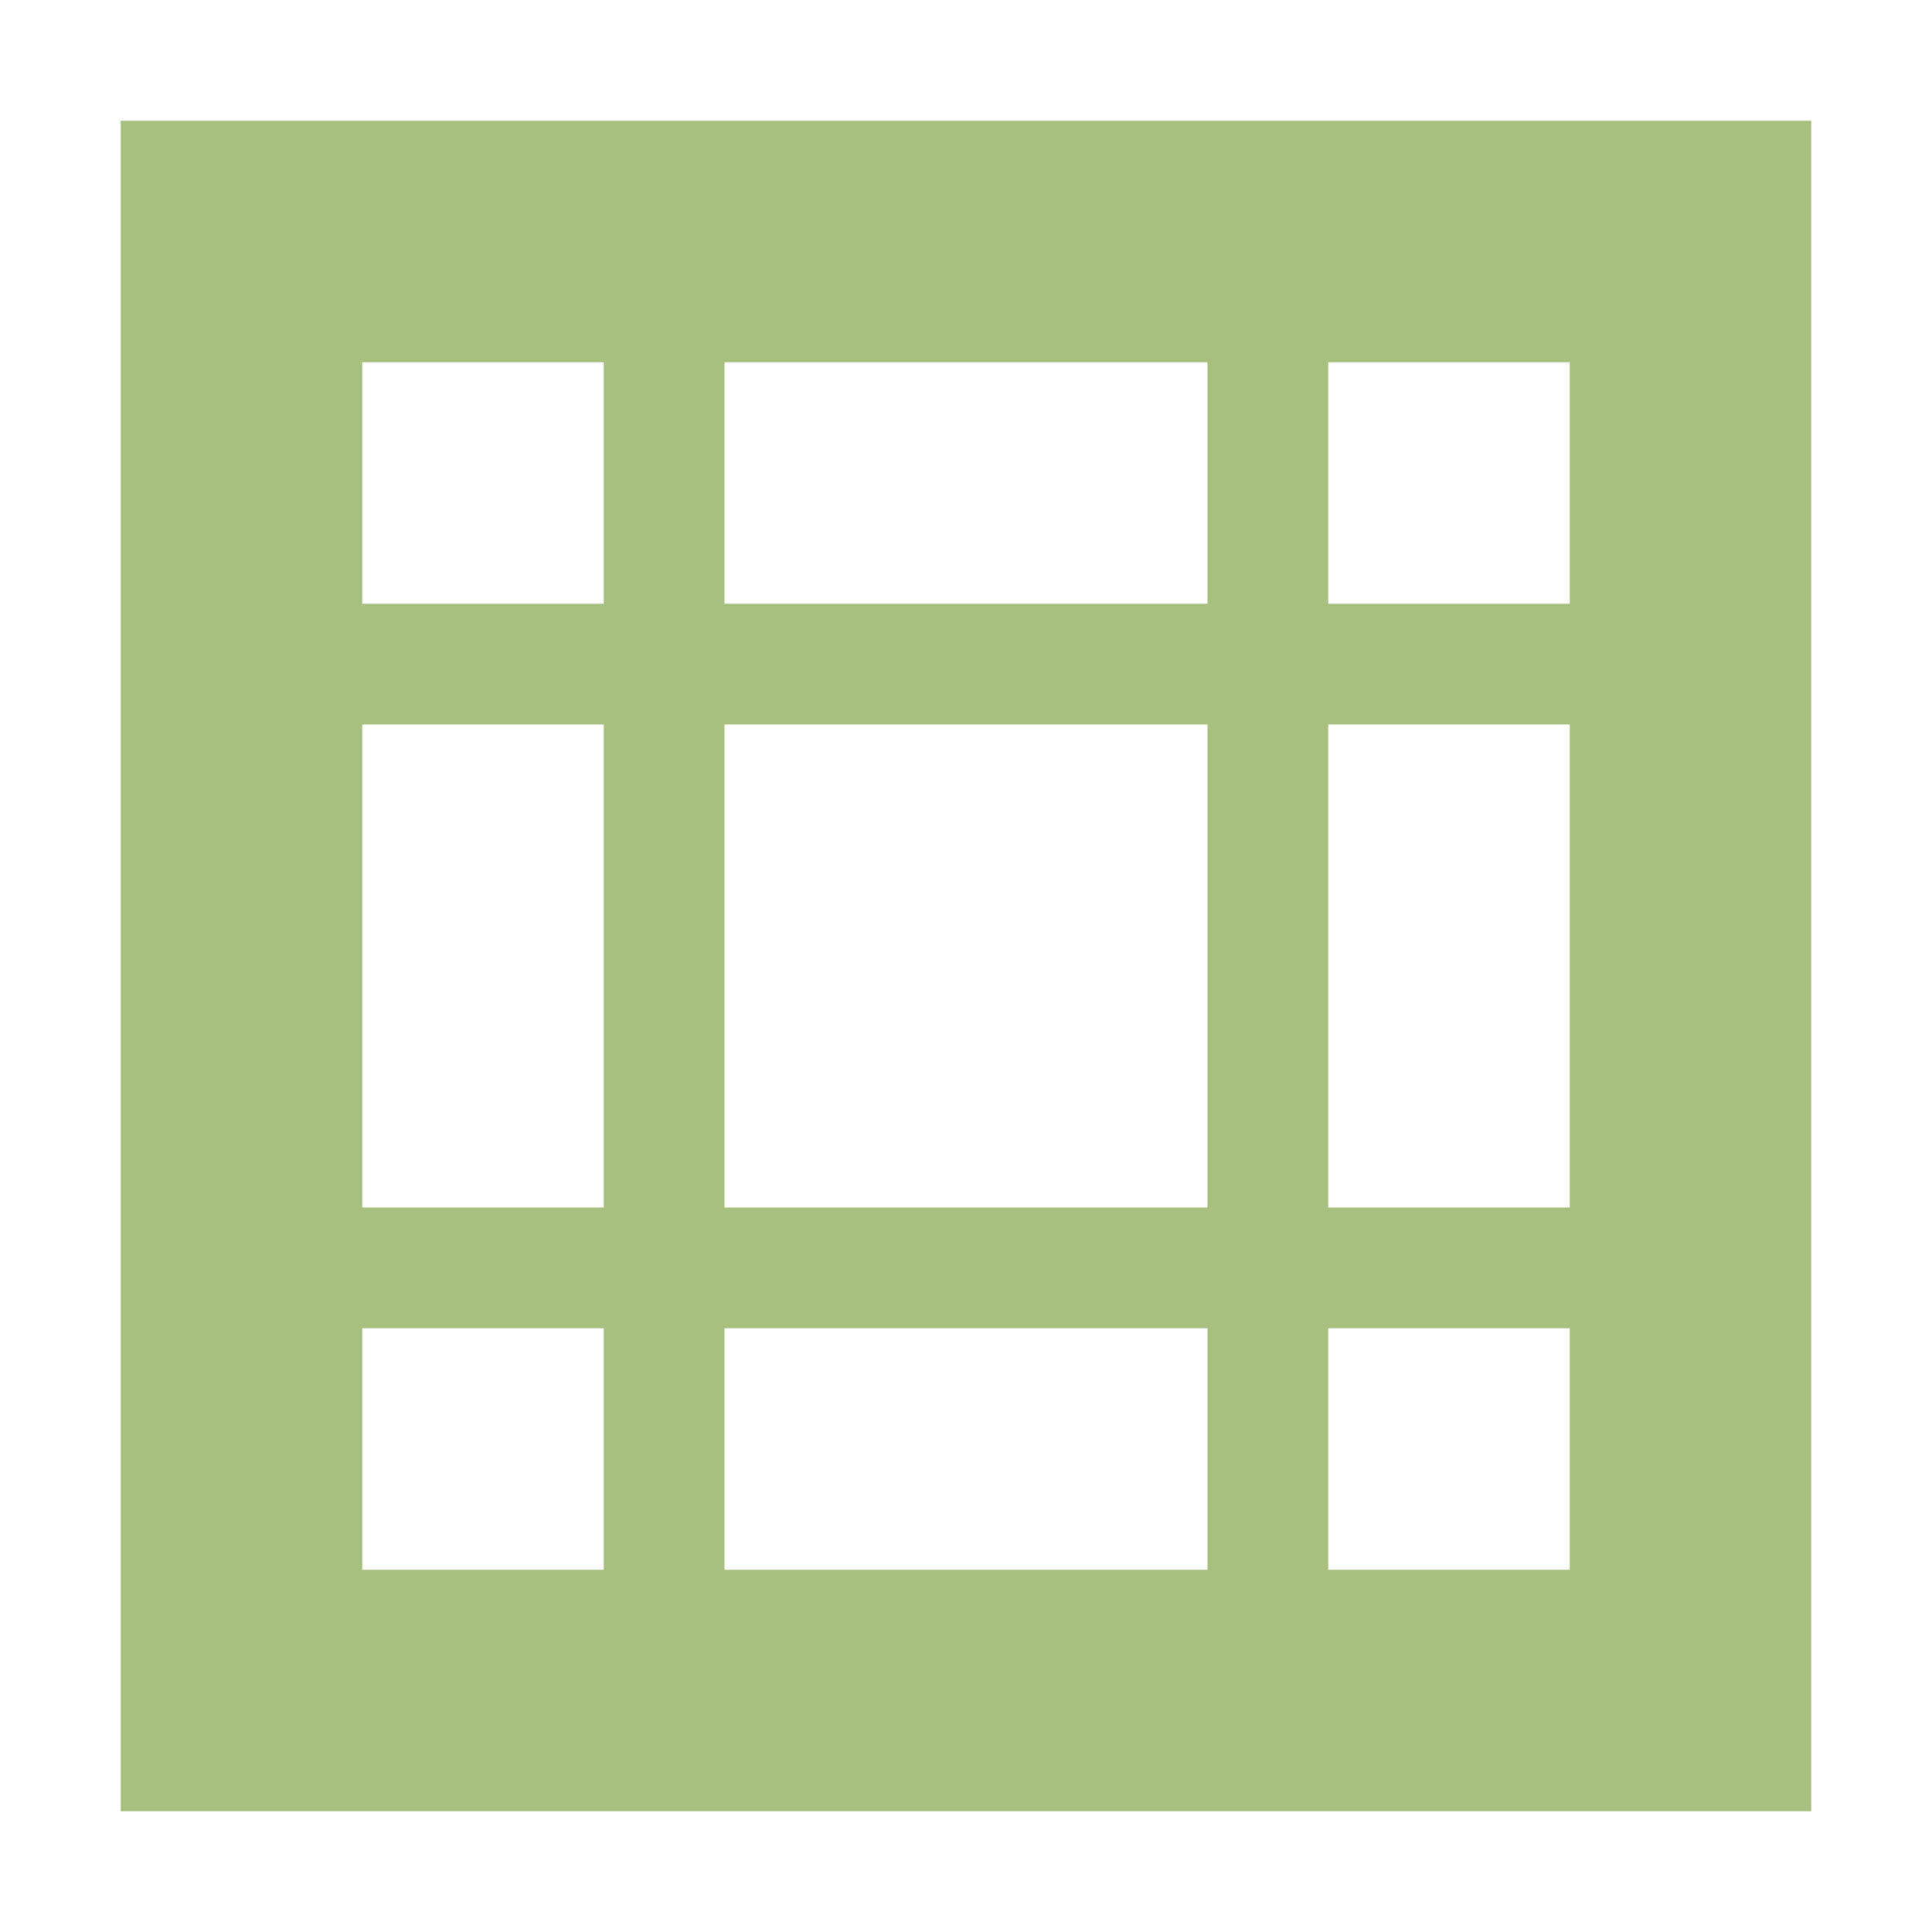 <svg height="16" viewBox="0 0 16 16" width="16" xmlns="http://www.w3.org/2000/svg"><path d="M1 1h2v14H1zm0 12h14v2H1zM1 1h14v2H1zm12 0h2v14h-2zM1 5h14v1H1zm0 5h14v1H1zm5-9v14H5V1zm5 0v14h-1V1z" fill="#A7C080"/></svg>
